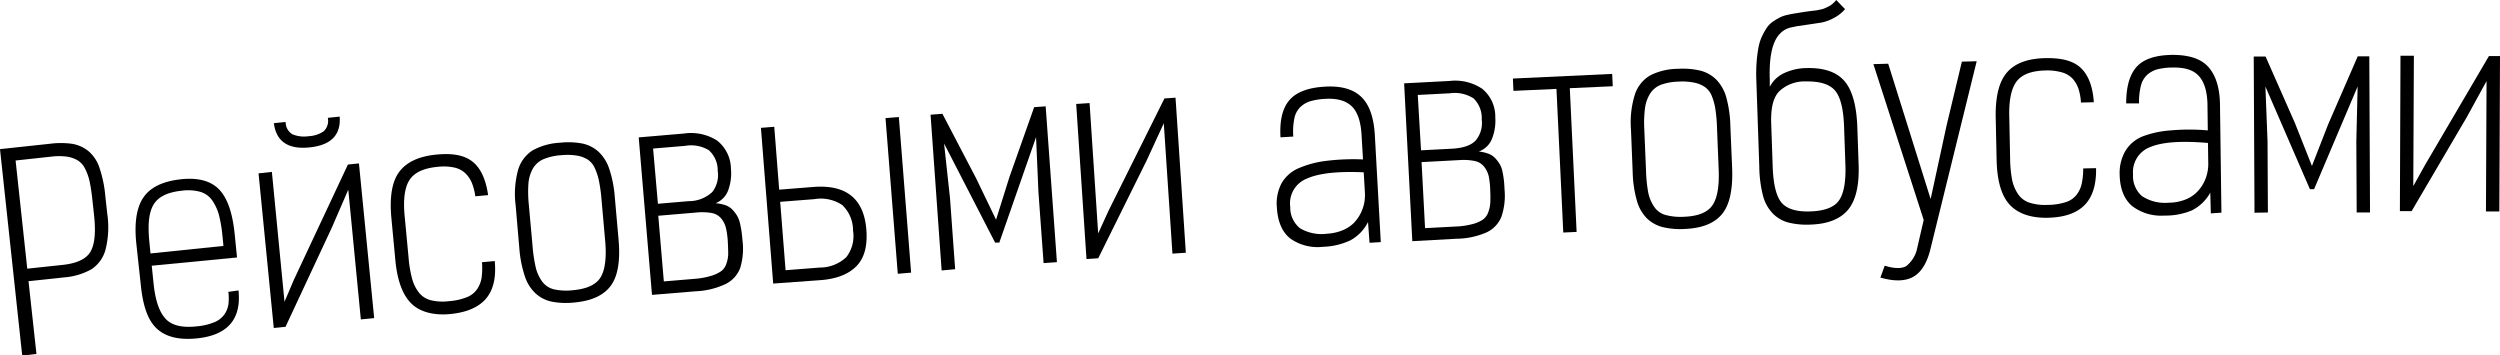 <svg xmlns="http://www.w3.org/2000/svg" viewBox="0 0 421.79 59.97"><title>Asset 3</title><g id="Layer_2" data-name="Layer 2"><g id="Слой_1" data-name="Слой 1"><path d="M3.75,60,0,25.16l8.39-.9a14.21,14.21,0,0,1,3.76,0,6,6,0,0,1,2.73,1.2,6.23,6.23,0,0,1,1.89,2.81,20.48,20.48,0,0,1,1,4.82l.33,3a15.48,15.48,0,0,1-.29,6,5.73,5.73,0,0,1-2.37,3.33,11.08,11.08,0,0,1-4.63,1.38l-6,.64L6.15,59.71ZM4.6,45.33l6-.64q3.57-.39,4.65-2.2t.63-6.08l-.31-2.84a29,29,0,0,0-.45-2.95,8.9,8.9,0,0,0-.74-2.11,3.56,3.56,0,0,0-1.23-1.43,5.1,5.1,0,0,0-1.86-.65,10.12,10.12,0,0,0-2.66,0l-6,.65Z"/><path d="M23.77,48.2,23,41.11c-.37-3.56.05-6.17,1.24-7.86s3.28-2.67,6.24-3S35.61,30.53,37,32s2.22,3.91,2.59,7.44l.4,4L25.6,44.83l.31,3q.43,4.22,2,5.92c1,1.13,2.76,1.58,5.19,1.32a10.34,10.34,0,0,0,3-.68,3.85,3.85,0,0,0,1.72-1.29,4,4,0,0,0,.71-1.71,8.44,8.44,0,0,0,0-2.15L40.24,49q.75,7.29-7,8.09c-3,.3-5.19-.23-6.71-1.58S24.13,51.73,23.77,48.2Zm1.62-5.44L37.7,41.49l-.18-1.81a22.9,22.9,0,0,0-.58-3.41,8.15,8.15,0,0,0-1.1-2.41,3.75,3.75,0,0,0-2-1.48,7.67,7.67,0,0,0-3.12-.21c-2.43.25-4,1-4.81,2.35s-1,3.41-.71,6.3Z"/><path d="M46.19,55.34,43.62,29.25,45.87,29,48,50.91l1.62-3.79,9.08-19.36,1.86-.19,2.57,26.1-2.25.22L58.76,32,56,38.37,48.17,55.14Zm0-34.56,2-.2a2.4,2.4,0,0,0,1.15,2.08,5.21,5.21,0,0,0,2.73.32,5,5,0,0,0,2.55-.83,2.47,2.47,0,0,0,.69-2.27l2-.21q.34,4.66-5.1,5.2C48.63,25.24,46.59,23.87,46.21,20.78Z"/><path d="M66.69,43.76l-.66-7c-.33-3.57.12-6.18,1.36-7.81s3.32-2.59,6.24-2.87,4.87.16,6.2,1.28,2.16,3,2.52,5.56l-2.16.2a9.2,9.2,0,0,0-.56-2.22,4.84,4.84,0,0,0-1.08-1.63,3.89,3.89,0,0,0-1.89-1,8.6,8.6,0,0,0-2.84-.12q-3.52.33-4.74,2.23t-.8,6.15l.65,6.9A20.53,20.53,0,0,0,69.52,47a6.72,6.72,0,0,0,1.14,2.34,3.77,3.77,0,0,0,2,1.31,8.68,8.68,0,0,0,3.11.16,10.18,10.18,0,0,0,3-.67,3.77,3.77,0,0,0,1.75-1.39,4.79,4.79,0,0,0,.74-1.93,13.13,13.13,0,0,0,.06-2.58l2.15-.2c.26,2.76-.23,4.88-1.47,6.34s-3.26,2.33-6,2.6-5.08-.31-6.56-1.73S67,47.32,66.69,43.76Z"/><path d="M87.62,41.9,87,34.66a15.32,15.32,0,0,1,.4-5.95,5.84,5.84,0,0,1,2.43-3.32,10.65,10.65,0,0,1,4.64-1.31,12.9,12.9,0,0,1,3.76.13,5.9,5.9,0,0,1,2.73,1.37,6.91,6.91,0,0,1,1.84,2.94,19.63,19.63,0,0,1,.93,4.78l.63,7.11q.48,5.39-1.32,7.81c-1.2,1.62-3.25,2.56-6.17,2.82a12.8,12.8,0,0,1-3.75-.14,5.84,5.84,0,0,1-2.72-1.36,6.81,6.81,0,0,1-1.84-2.9A19.79,19.79,0,0,1,87.62,41.9Zm2.23-.4a24.82,24.82,0,0,0,.55,3.67,6.7,6.7,0,0,0,1.09,2.35,3.48,3.48,0,0,0,2,1.3,9.66,9.66,0,0,0,3.19.14q3.56-.32,4.68-2.22c.74-1.27,1-3.35.73-6.24l-.62-7a25.55,25.55,0,0,0-.42-3,9.43,9.43,0,0,0-.7-2.14,3.33,3.33,0,0,0-1.2-1.44,4.83,4.83,0,0,0-1.84-.67,10.43,10.43,0,0,0-2.67-.06,9.28,9.28,0,0,0-3,.69,3.8,3.8,0,0,0-1.74,1.57,6.23,6.23,0,0,0-.74,2.46,20.35,20.35,0,0,0,.06,3.61Z"/><path d="M110,49.75l-2.24-26.57,7.63-.65a8.19,8.19,0,0,1,5.59,1.18,6.14,6.14,0,0,1,2.34,4.76,8.24,8.24,0,0,1-.43,3.54,3.74,3.74,0,0,1-2.17,2.28,6.91,6.91,0,0,1,1.64.32,3.05,3.05,0,0,1,1.19.74,6.2,6.2,0,0,1,.78,1,4.35,4.35,0,0,1,.5,1.26,14,14,0,0,1,.27,1.39c.06.41.12.93.17,1.57a11.16,11.16,0,0,1-.38,4.62,4.94,4.94,0,0,1-2.41,2.7,13,13,0,0,1-5.05,1.25Zm1-15.37,5.17-.44a5.83,5.83,0,0,0,4-1.54,4.66,4.66,0,0,0,.92-3.57,4.58,4.58,0,0,0-1.5-3.49,5.81,5.81,0,0,0-4-.73l-5.4.45ZM112,47.48l5.12-.43a13.17,13.17,0,0,0,2.8-.49,6.18,6.18,0,0,0,1.74-.8,2.52,2.52,0,0,0,.89-1.27,5.33,5.33,0,0,0,.31-1.57q0-.75-.06-2a14.12,14.12,0,0,0-.32-2.46,4.15,4.15,0,0,0-.81-1.61,2.7,2.7,0,0,0-1.59-.91,9.48,9.48,0,0,0-2.63-.08l-6.39.54Z"/><path d="M130.45,47.84l-2.07-26.27,2.25-.18L131.46,32l5.78-.46q8.31-.64,8.93,7.23c.21,2.73-.34,4.78-1.68,6.14s-3.34,2.14-6,2.35Zm2.09-2.25,5.77-.45a6.48,6.48,0,0,0,4.48-1.76,5.8,5.8,0,0,0,1.13-4.48,5.9,5.9,0,0,0-1.81-4.3,6.51,6.51,0,0,0-4.71-1l-5.77.45Zm18.93.6L149.4,19.92l2.25-.18L153.72,46Z"/><path d="M158.87,45.63,157,19.35l2-.15,5.68,10.87,3.37,7,2.25-7.18,4.18-11.81,1.94-.14,1.9,26.29-2.25.16-.87-12-.4-9.25L168.6,40.93l-.71,0-8.61-16.72,1,9.21.87,12Z"/><path d="M183.31,43.71l-1.74-26.17,2.26-.15,1.45,22L187,35.61l9.46-19,1.87-.13,1.74,26.16-2.26.15L196.35,20.8l-2.89,6.27-8.17,16.5Z"/><path d="M215.43,35a7.28,7.28,0,0,1,.79-4.08,6.08,6.08,0,0,1,2.83-2.52,16.83,16.83,0,0,1,4.64-1.25,37.43,37.43,0,0,1,6.27-.25L229.73,23q-.16-3.53-1.6-5c-1-1-2.48-1.44-4.54-1.32a10.84,10.84,0,0,0-2.49.39,4.29,4.29,0,0,0-1.72,1,3.65,3.65,0,0,0-1,1.91,11,11,0,0,0-.18,3.06l-2.16.13q-.25-4.23,1.5-6.27t6-2.28q4.07-.24,6.11,1.71c1.37,1.29,2.14,3.47,2.31,6.52l1,18-1.9.11-.25-3.5a7.15,7.15,0,0,1-3,3.1,11.68,11.68,0,0,1-4.61,1.08,8,8,0,0,1-5.5-1.39C216.32,39.15,215.57,37.42,215.43,35Zm2.26-.09a4.44,4.44,0,0,0,1.66,3.61,7.11,7.11,0,0,0,4.55.91,8.06,8.06,0,0,0,2.6-.57,5.81,5.81,0,0,0,1.88-1.21,6.75,6.75,0,0,0,1.17-1.63,6.94,6.94,0,0,0,.62-1.79,7.28,7.28,0,0,0,.11-1.74l-.2-3.42q-6.63-.29-9.61,1.07A4.48,4.48,0,0,0,217.69,34.94Z"/><path d="M238.28,40.69,236.9,14.06l7.65-.4A8.19,8.19,0,0,1,250.1,15a6.09,6.09,0,0,1,2.18,4.83,8.17,8.17,0,0,1-.54,3.53,3.71,3.71,0,0,1-2.25,2.2,6.71,6.71,0,0,1,1.64.38,3,3,0,0,1,1.16.77,6.58,6.58,0,0,1,.75,1A4.14,4.14,0,0,1,253.5,29c.11.52.18,1,.23,1.4s.08.93.11,1.57a11,11,0,0,1-.53,4.6,4.94,4.94,0,0,1-2.49,2.63,13,13,0,0,1-5.1,1.08Zm1.47-15.33,5.18-.27c1.94-.1,3.29-.57,4.06-1.41a4.62,4.62,0,0,0,1-3.54,4.59,4.59,0,0,0-1.38-3.54,5.86,5.86,0,0,0-4-.86l-5.41.28Zm.68,13.13,5.14-.27a12.69,12.69,0,0,0,2.81-.4,5.63,5.63,0,0,0,1.76-.74,2.47,2.47,0,0,0,.94-1.24,5.3,5.3,0,0,0,.35-1.56,19,19,0,0,0,0-2,14.56,14.56,0,0,0-.24-2.47,4.2,4.2,0,0,0-.75-1.63,2.68,2.68,0,0,0-1.56-1,9.4,9.4,0,0,0-2.63-.17l-6.41.34Z"/><path d="M255.34,15.33l-.09-2.08L272,12.47l.1,2.08-7.25.33L266,39.13l-2.25.1L262.6,15Z"/><path d="M275.46,29.07l-.29-7.25a15.62,15.62,0,0,1,.68-5.93,5.8,5.8,0,0,1,2.6-3.19,10.56,10.56,0,0,1,4.69-1.09,12.84,12.84,0,0,1,3.75.31,5.88,5.88,0,0,1,2.66,1.5,6.94,6.94,0,0,1,1.7,3,19.73,19.73,0,0,1,.69,4.83l.3,7.12c.14,3.6-.42,6.18-1.7,7.74s-3.37,2.4-6.3,2.52a12.77,12.77,0,0,1-3.74-.32,5.9,5.9,0,0,1-2.65-1.48,6.83,6.83,0,0,1-1.69-3A19.4,19.4,0,0,1,275.46,29.07Zm2.25-.28a24.79,24.79,0,0,0,.37,3.68,6.58,6.58,0,0,0,1,2.41A3.41,3.41,0,0,0,281,36.27a9.85,9.85,0,0,0,3.18.3q3.57-.15,4.78-2t1-6.19l-.28-7a25.71,25.71,0,0,0-.27-3,9.92,9.92,0,0,0-.6-2.18,3.35,3.35,0,0,0-1.13-1.49,4.76,4.76,0,0,0-1.81-.76,9.77,9.77,0,0,0-2.66-.18,9.32,9.32,0,0,0-3,.54,3.75,3.75,0,0,0-1.81,1.49,6.1,6.1,0,0,0-.86,2.42,19.72,19.72,0,0,0-.12,3.6Z"/><path d="M296.82,28.09l-.5-14.61a26.4,26.4,0,0,1,.06-3.13,22.26,22.26,0,0,1,.33-2.47A7.5,7.5,0,0,1,297.34,6a11.48,11.48,0,0,1,.82-1.42,4,4,0,0,1,1.06-1,11.62,11.62,0,0,1,1.16-.68,5.51,5.51,0,0,1,1.28-.41c.52-.12,1-.2,1.32-.25L304.45,2l.9-.12.9-.11c.17,0,.43-.07.78-.14a3.31,3.31,0,0,0,.82-.23l.68-.32a3.11,3.11,0,0,0,.69-.47A5.22,5.22,0,0,0,309.8,0l1.49,1.54a6.3,6.3,0,0,1-2,1.55,7.14,7.14,0,0,1-2.06.73l-2.33.35-1.32.2c-.26,0-.66.11-1.19.22a3.8,3.8,0,0,0-1.3.46,4,4,0,0,0-.9.76c-1.19,1.33-1.73,3.86-1.6,7.59l0,1.24a5.21,5.21,0,0,1,2.5-2.34,9.07,9.07,0,0,1,3.52-.81q4.49-.16,6.52,2.12t2.23,7.83l.22,6.35c.12,3.46-.47,6-1.76,7.57s-3.39,2.43-6.31,2.53a12.91,12.91,0,0,1-3.72-.33,5.7,5.7,0,0,1-2.64-1.49,6.8,6.8,0,0,1-1.69-3A20.67,20.67,0,0,1,296.82,28.09Zm2.26,0c.1,2.95.59,5,1.47,6.07s2.52,1.6,4.92,1.51,4-.7,4.81-1.87,1.17-3.18,1.07-6l-.22-6.26Q311,17,309.65,15.34t-4.93-1.6a6.21,6.21,0,0,0-4.58,1.71c-1,1.07-1.39,2.85-1.31,5.34Z"/><path d="M316.07,10.82l2.5-.07,3.32,10.58,3.81,12.16h.05l2.67-12.32L331,10.4l2.5-.07L325.7,42q-.87,3.56-2.9,4.7t-5.55.13l.73-2c1.63.5,2.84.52,3.62.07a5.11,5.11,0,0,0,1.87-3.08l1.09-4.71Z"/><path d="M336.86,26.91l-.15-7c-.08-3.59.56-6.15,1.91-7.7s3.5-2.34,6.44-2.4,4.85.51,6.08,1.72,1.95,3.11,2.12,5.72l-2.17.05a9.17,9.17,0,0,0-.4-2.26,4.92,4.92,0,0,0-.95-1.7,3.87,3.87,0,0,0-1.82-1.12,9,9,0,0,0-2.82-.33c-2.37.05-4,.68-4.89,1.88S338.91,17,339,19.81l.14,6.93a20.49,20.49,0,0,0,.33,3.57,6.66,6.66,0,0,0,1,2.42,3.72,3.72,0,0,0,1.89,1.45,8.67,8.67,0,0,0,3.09.39,10.28,10.28,0,0,0,3.06-.46,3.71,3.71,0,0,0,1.84-1.25,4.65,4.65,0,0,0,.87-1.87,12.19,12.19,0,0,0,.25-2.57l2.17-.05c.06,2.78-.59,4.85-1.93,6.22s-3.42,2.09-6.21,2.15-5-.67-6.42-2.19S336.93,30.48,336.86,26.91Z"/><path d="M357.62,29.41a7.34,7.34,0,0,1,1-4A6,6,0,0,1,361.53,23a16.69,16.69,0,0,1,4.7-1,35.4,35.4,0,0,1,6.26,0L372.44,18c0-2.36-.46-4-1.38-5.09s-2.41-1.55-4.48-1.52a11.22,11.22,0,0,0-2.5.28,4.4,4.4,0,0,0-1.77.91,3.73,3.73,0,0,0-1.1,1.87,10.93,10.93,0,0,0-.32,3l-2.17,0q0-4.23,1.78-6.19t6.05-2c2.72,0,4.74.62,6,2s2,3.56,2,6.62l.24,18L373,36l-.09-3.5a7.25,7.25,0,0,1-3.11,3,11.48,11.48,0,0,1-4.65.87,8.05,8.05,0,0,1-5.44-1.62Q357.68,33,357.62,29.41Zm2.26,0a4.48,4.48,0,0,0,1.51,3.68,7.08,7.08,0,0,0,4.5,1.11,7.84,7.84,0,0,0,2.63-.46,5.67,5.67,0,0,0,1.92-1.13,6.36,6.36,0,0,0,1.25-1.57,6.43,6.43,0,0,0,.69-1.76,6.85,6.85,0,0,0,.19-1.73l-.05-3.43c-4.4-.38-7.62-.17-9.64.65A4.5,4.5,0,0,0,359.88,29.42Z"/><path d="M380.37,35.89l-.13-26.35h2l4.95,11.22L390.06,28l2.73-7,5-11.5h1.95l.12,26.35h-2.25l-.06-12,.22-9.26-7.35,17.33h-.7L382.21,14.6l.36,9.25.06,12Z"/><path d="M404.9,35.62,405,9.4h2.26l-.1,22,2-3.6L419.92,9.46h1.87l-.11,26.22h-2.26l.1-22-3.32,6.06-9.32,15.88Z"/></g></g></svg>